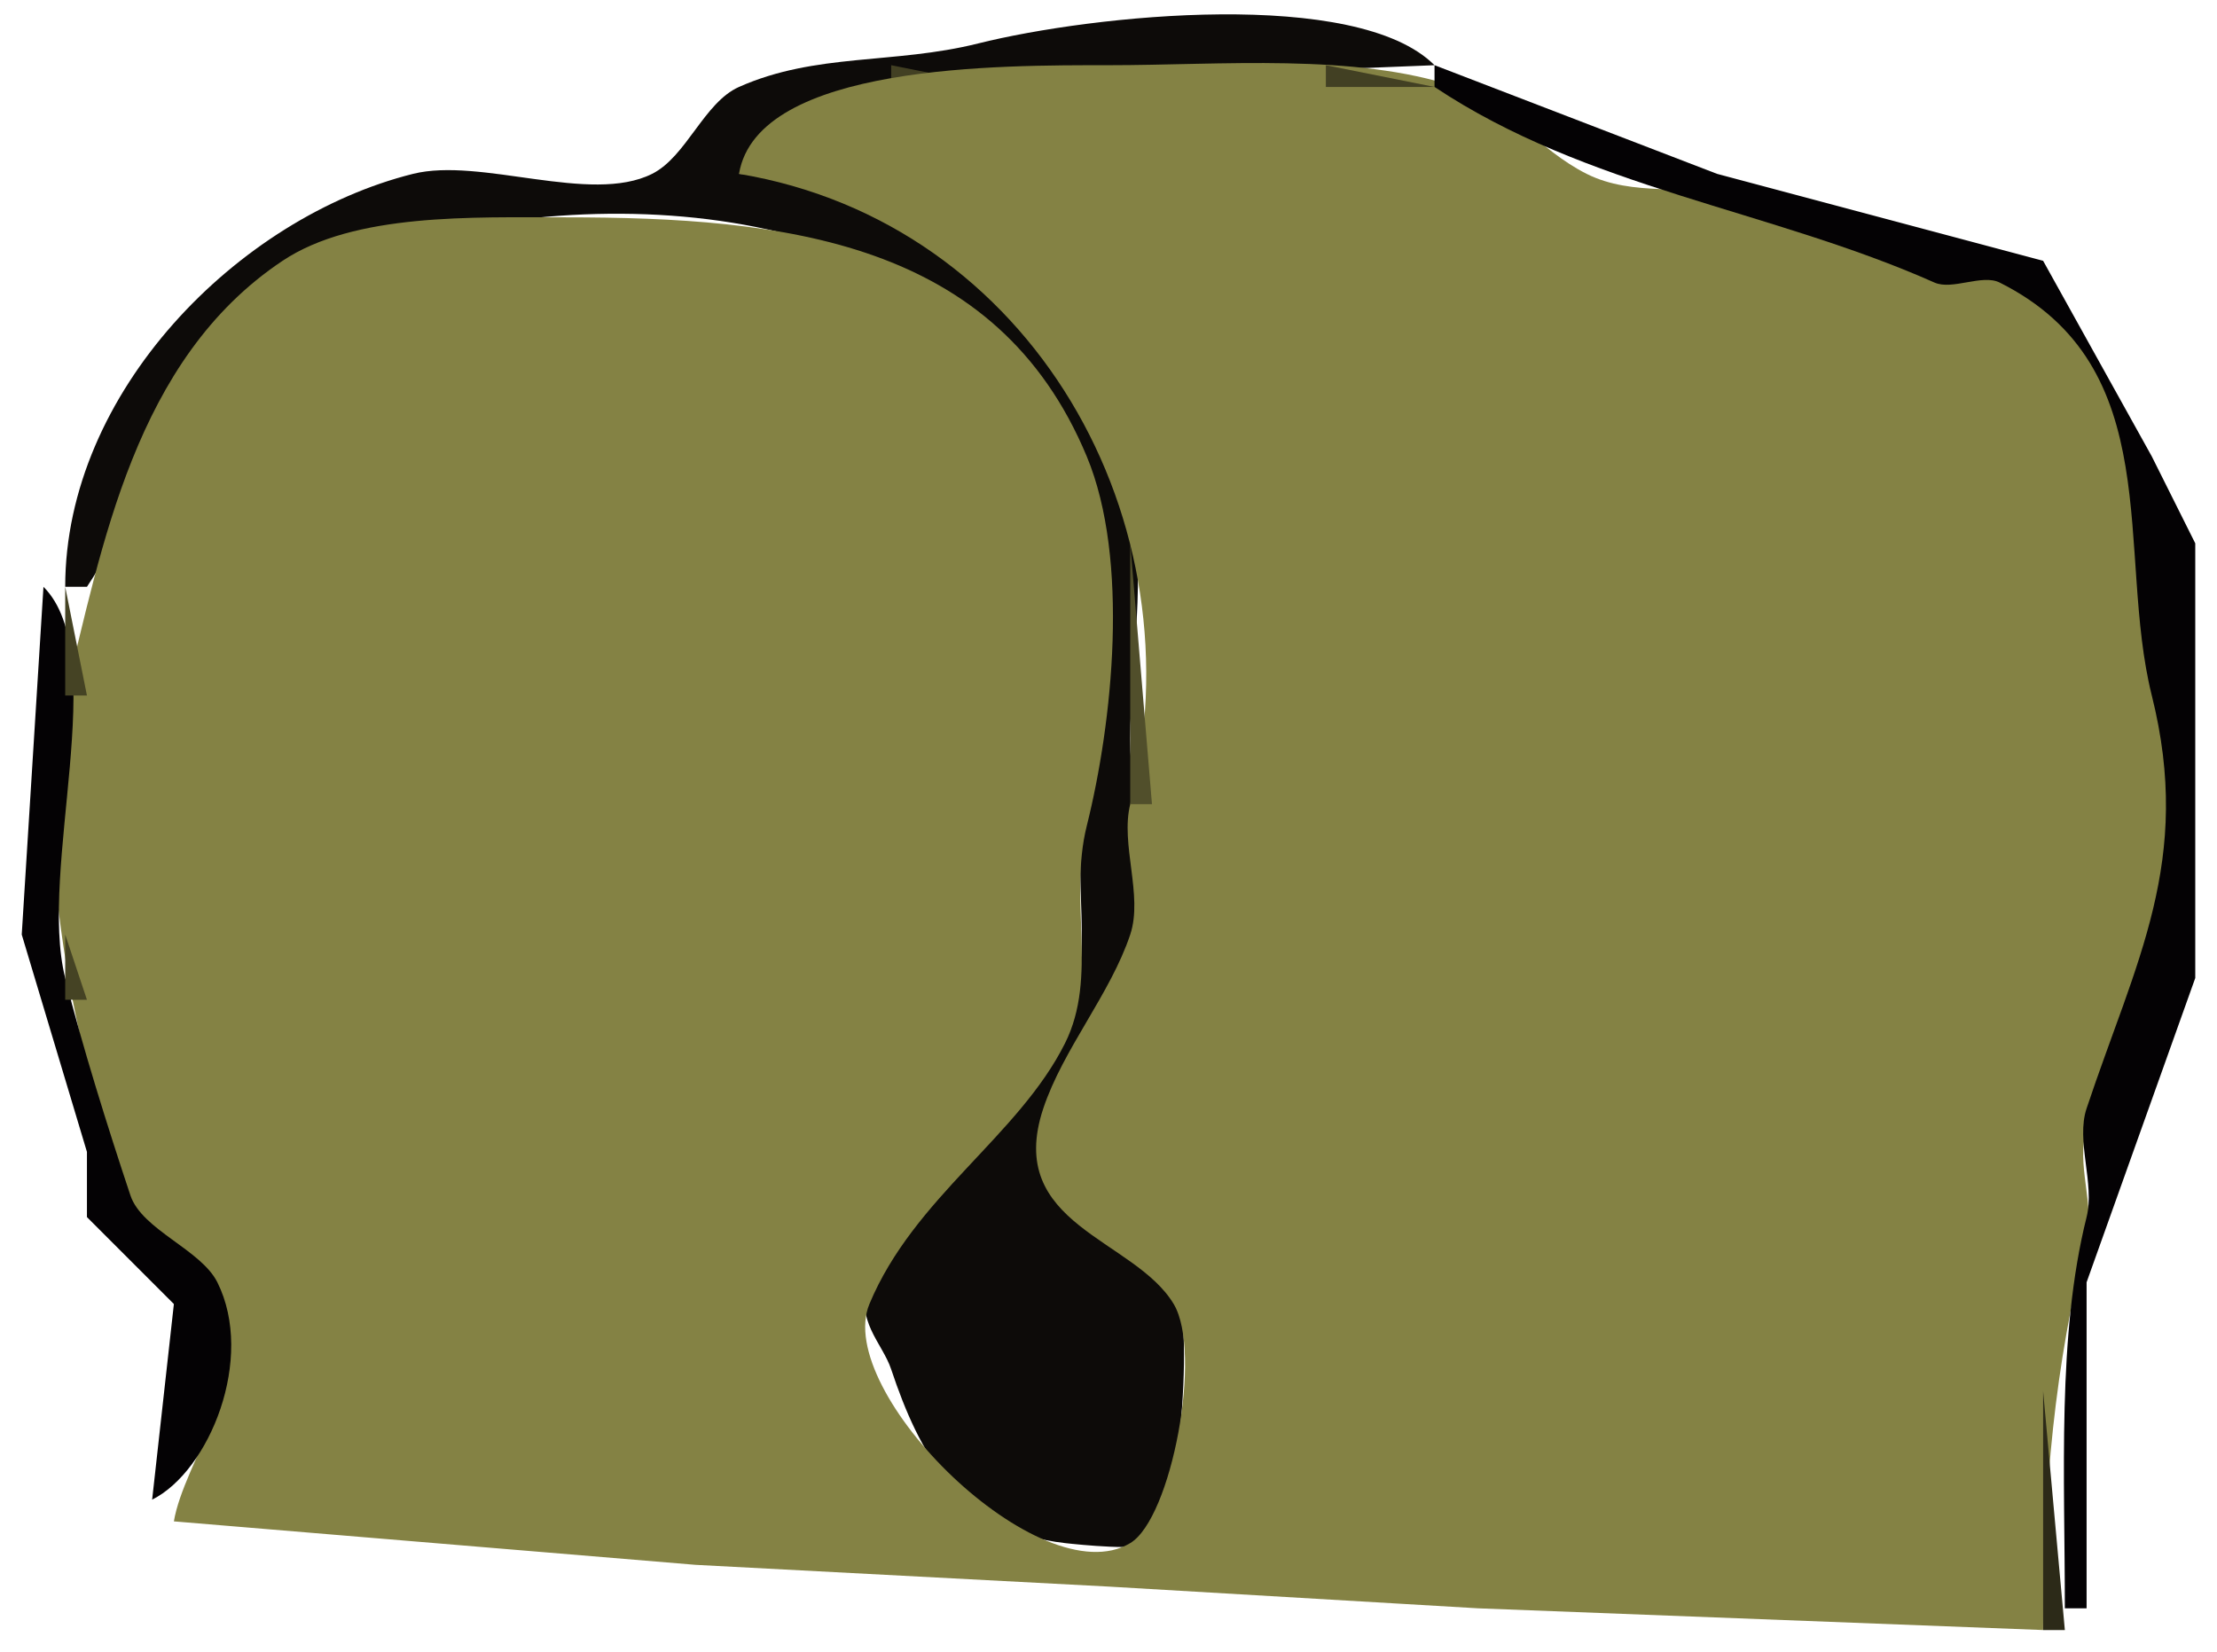 <?xml version="1.0" standalone="yes"?>
<svg width="102" height="76">
<path style="fill:#0d0b09; stroke:none;" d="M3 27L4 27C7.342 21.988 7.958 16.028 14 12C15.588 10.941 17.148 11.463 19 11C30.528 8.118 45.061 10.147 50 22C51.824 26.378 51.085 32.659 50 37C49.152 40.392 50.533 43.934 49 47C46.731 51.538 42.097 53.966 40 59C39.285 60.717 40.594 61.781 41 63C42.278 66.832 44.178 70.464 49 71C49.649 71.072 52.509 71.368 53 71C54.206 70.095 55.045 60.567 54 59C52.691 57.037 47.039 55.843 48 52C48.674 49.304 51.116 46.652 52 44C52.886 41.343 52 36.826 52 34C52 30.677 52.802 26.208 52 23C50.157 15.63 42.004 8 34 8L41 4L66 3C62.424 -0.576 50.306 0.673 45 2C41.129 2.968 37.545 2.424 34 4C32.386 4.717 31.583 7.208 30 8C27.165 9.418 22.114 7.221 19 8C10.943 10.014 3 18.042 3 27z"/>
<path style="fill:#424023; stroke:none;" d="M41 3L41 4L46 4L41 3z"/>
<path style="fill:#848244; stroke:none;" d="M34 8C47.461 10.243 55.252 23.994 52 37C51.538 38.848 52.6 41.199 52 43C51.091 45.727 48.909 48.273 48 51C46.209 56.372 52.185 56.975 54 60C55.337 62.229 53.903 69.858 52 71C47.873 73.476 38.322 64.028 40 60C42.049 55.082 46.861 52.278 49 48C50.533 44.934 49.152 41.392 50 38C51.188 33.247 51.979 25.75 50 21C45.857 11.056 36.08 10 26 10C21.739 10 16.306 9.796 13 12C6.176 16.549 4.703 25.19 3 32C1.197 39.213 3.942 49.825 6 56C6.53 57.59 9.245 58.489 10 60C11.69 63.379 8.457 67.255 8 70L32 72L51 73L68 74L94 75C94 68.447 94.55 62.8 96 57C96.385 55.46 95.5 53.501 96 52C98.403 44.791 101.023 39.092 99 31C97.682 25.727 99.017 20.526 96 16C93.392 12.088 87.934 11.983 84 11C82.862 10.716 81.139 9.253 80 9C77.582 8.463 75.144 9.072 73 8C70.812 6.906 69.296 4.765 67 4C62.301 2.434 56.204 3 51 3C46.122 3 34.846 2.926 34 8z"/>
<path style="fill:#424023; stroke:none;" d="M61 3L61 4L66 4L61 3z"/>
<path style="fill:#040204; stroke:none;" d="M66 3L66 4C73.009 8.673 81.444 9.642 89 13C89.824 13.366 91.196 12.598 92 13C99.768 16.884 97.345 25.378 99 32C100.904 39.616 98.256 44.232 96 51C95.5 52.501 96.385 54.46 96 56C94.637 61.452 95 67.928 95 74L96 74L96 59L101 45L101 39L101 25L99 21L94 12L79 8L66 3z"/>
<path style="fill:#403e22; stroke:none;" d="M75 8L77 9L75 8z"/>
<path style="fill:#454324; stroke:none;" d="M98 23L99 25L98 23z"/>
<path style="fill:#514f2b; stroke:none;" d="M52 25L52 37L53 37L52 25z"/>
<path style="fill:#040204; stroke:none;" d="M2 27L1 43L4 53L4 56L8 60L7 69C9.638 67.681 11.745 62.489 10 59C9.245 57.489 6.53 56.59 6 55C4.938 51.815 3.773 48.09 3 45C1.741 39.964 5.153 30.152 2 27z"/>
<path style="fill:#454324; stroke:none;" d="M3 27L3 32L4 32L3 27M3 43L3 46L4 46L3 43M98 44L99 46L98 44z"/>
<path style="fill:#0d0b09; stroke:none;" d="M46 55C50.892 55 55.212 67.192 51 70C48.622 71.585 47.059 68.953 46 68C44.92 67.028 43.781 67.249 43 66C41.316 63.305 41.306 55 46 55z"/>
<path style="fill:#474525; stroke:none;" d="M40 62L41 64L40 62z"/>
<path style="fill:#2c2a18; stroke:none;" d="M94 64L94 75L95 75L94 64z"/>
</svg>
